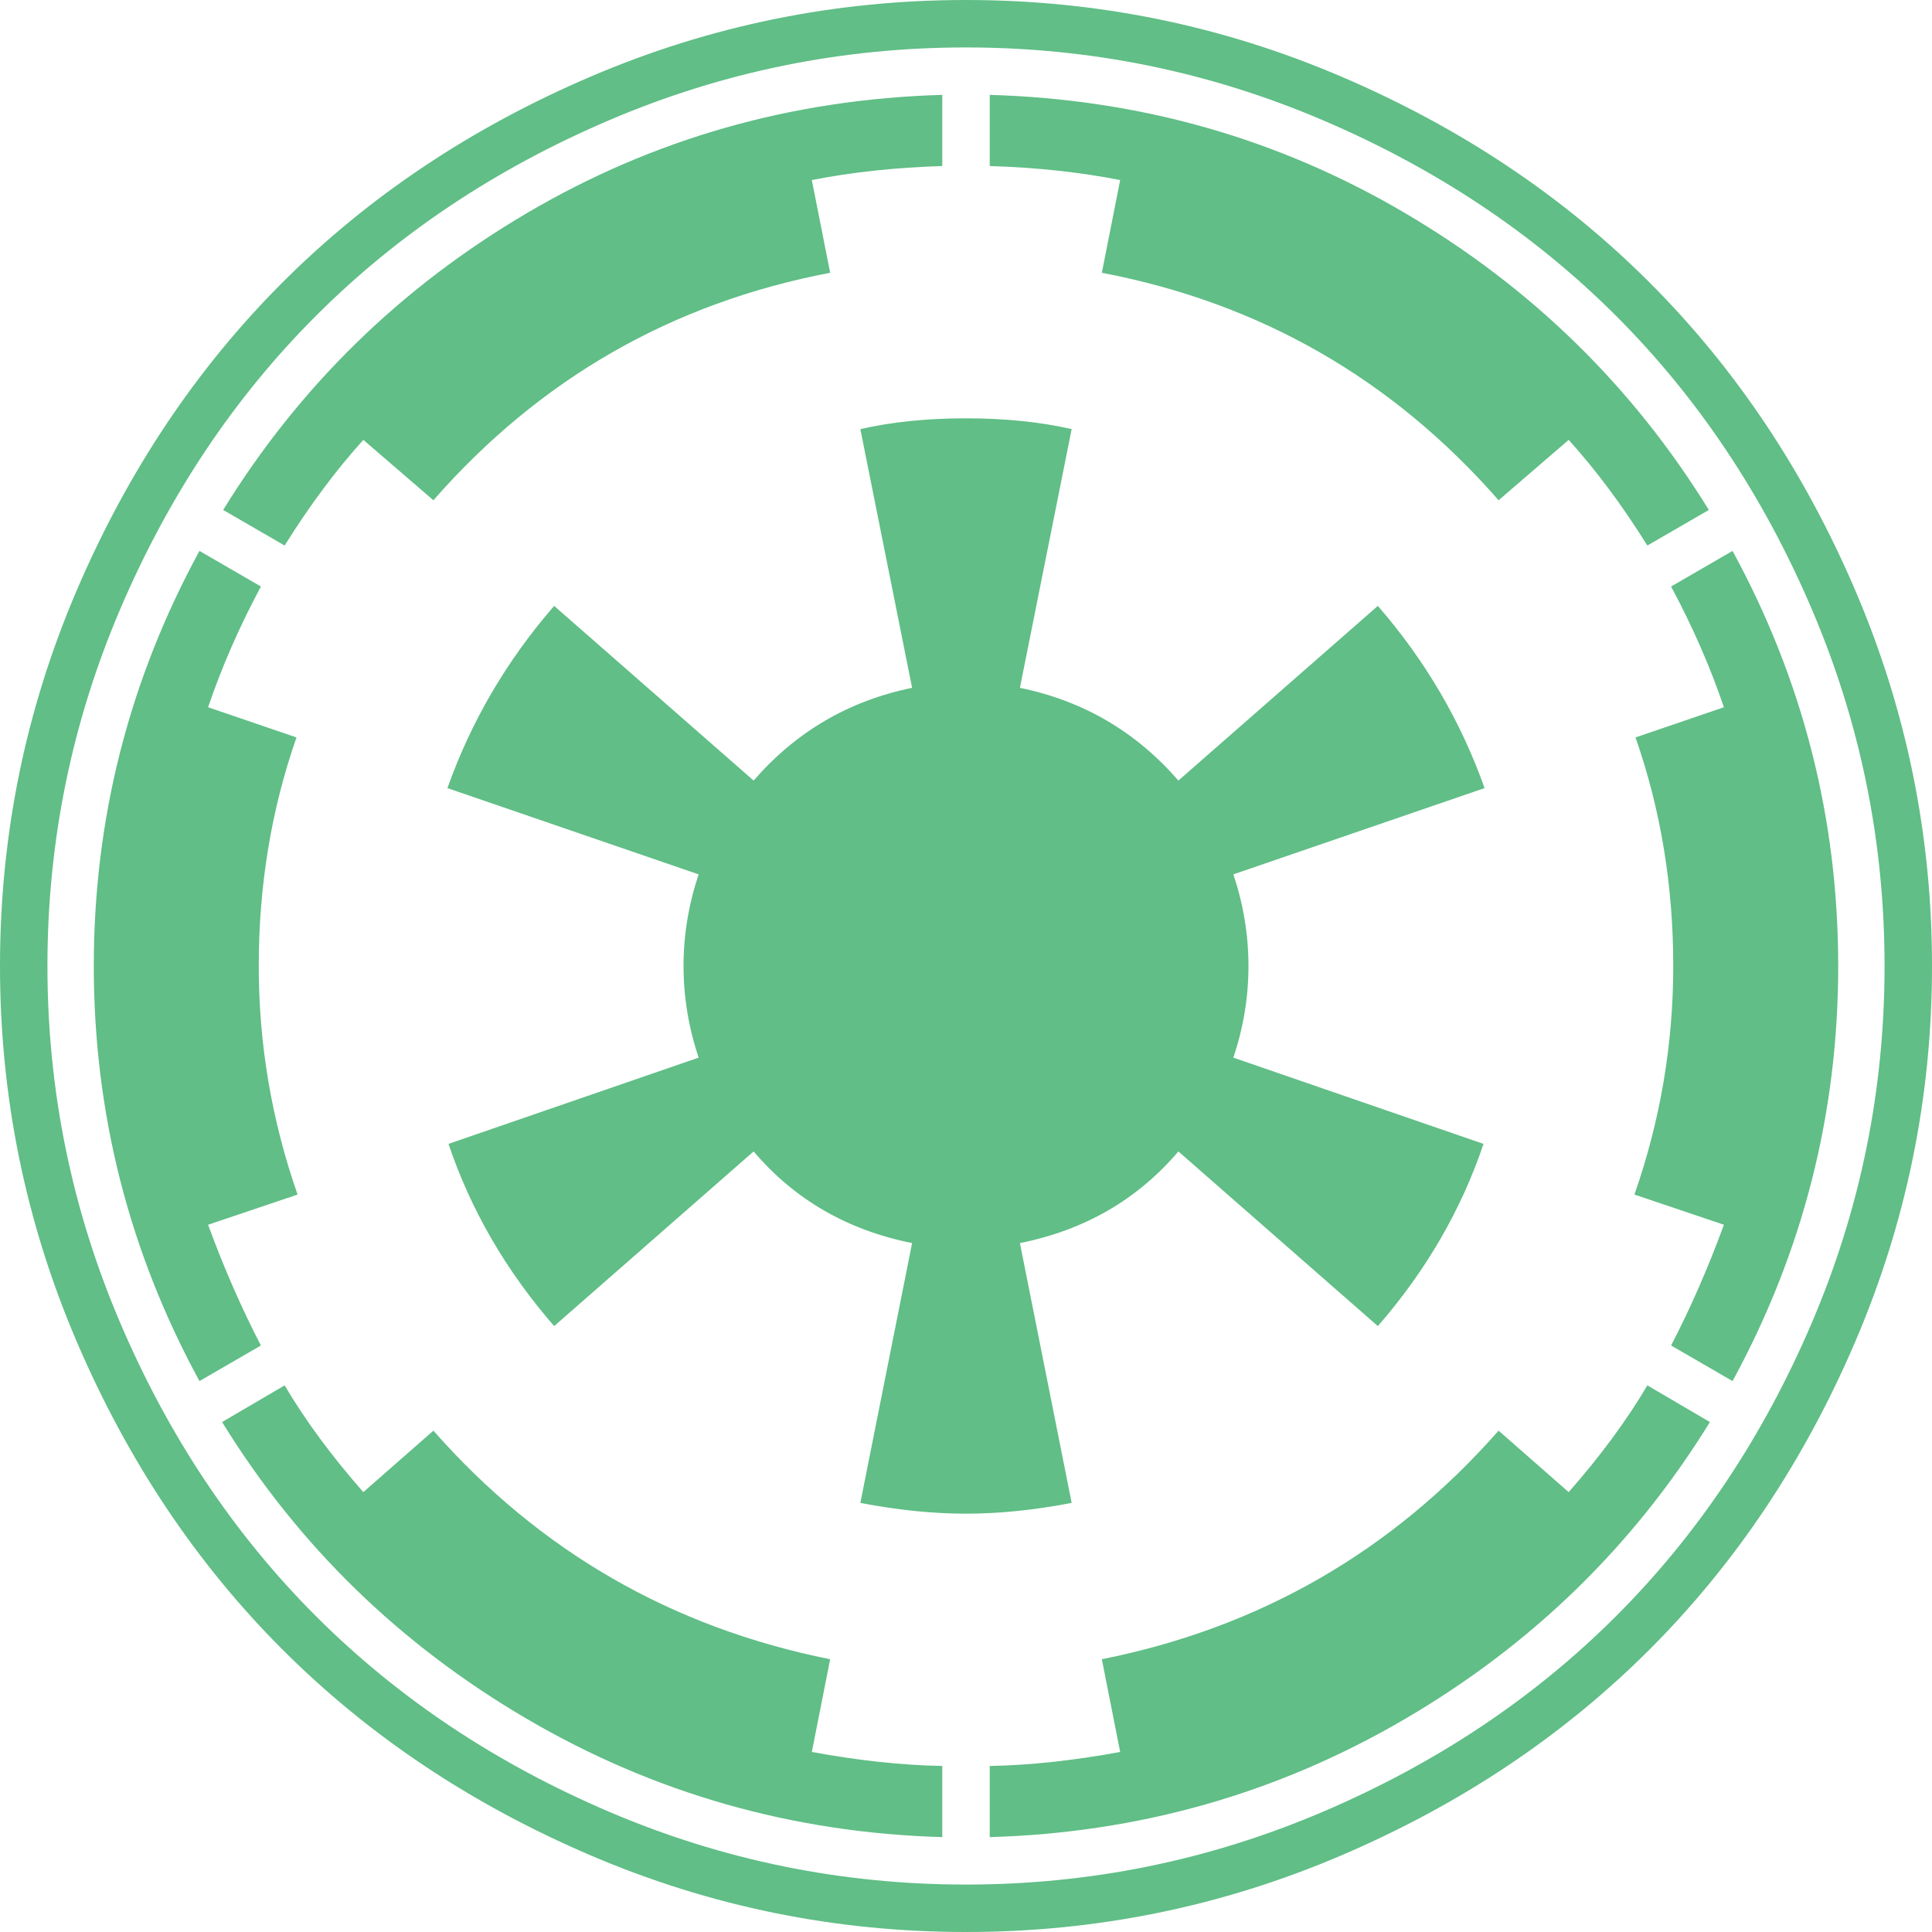 <svg width="1792" height="1792" xmlns="http://www.w3.org/2000/svg"><path d="M874 1638v66q-208-6-385-109.5T206 1319l58-34q29 49 73 99l65-57q148 168 368 212l-17 86q65 12 121 13zm-598-530l-83 28q22 60 49 112l-57 33q-98-180-98-385t98-385l57 33q-30 56-49 112l82 28q-35 100-35 212 0 109 36 212zm1252 177l58 34q-106 172-283 275.5T918 1704v-66q56-1 121-13l-17-86q220-44 368-212l65 57q44-50 73-99zm-151-554l-233 80q14 42 14 85t-14 85l232 80q-31 92-98 169l-185-162q-57 67-147 85l48 241q-52 10-98 10t-98-10l48-241q-90-18-147-85l-185 162q-67-77-98-169l232-80q-14-42-14-85t14-85l-233-80q33-93 99-169l185 162q59-68 147-86l-48-240q44-10 98-10t98 10l-48 240q88 18 147 86l185-162q66 76 99 169zM874 88v66q-65 2-121 13l17 86q-220 42-368 211l-65-56q-38 42-73 98l-57-33q106-172 282-275.5T874 88zm831 808q0 205-98 385l-57-33q27-52 49-112l-83-28q36-103 36-212 0-112-35-212l82-28q-19-56-49-112l57-33q98 180 98 385zm-120-423l-57 33q-35-56-73-98l-65 56q-148-169-368-211l17-86q-56-11-121-13V88q209 6 385 109.5T1585 473zm163 423q0-173-67.5-331T1499 293t-272-181.5T896 44t-331 67.5T293 293 111.5 565 44 896t67.5 331T293 1499t272 181.5 331 67.5 331-67.5 272-181.5 181.5-272 67.5-331zm44 0q0 182-71 348t-191 286-286 191-348 71-348-71-286-191-191-286T0 896t71-348 191-286T548 71 896 0t348 71 286 191 191 286 71 348z" fill="#60be86"/></svg>
